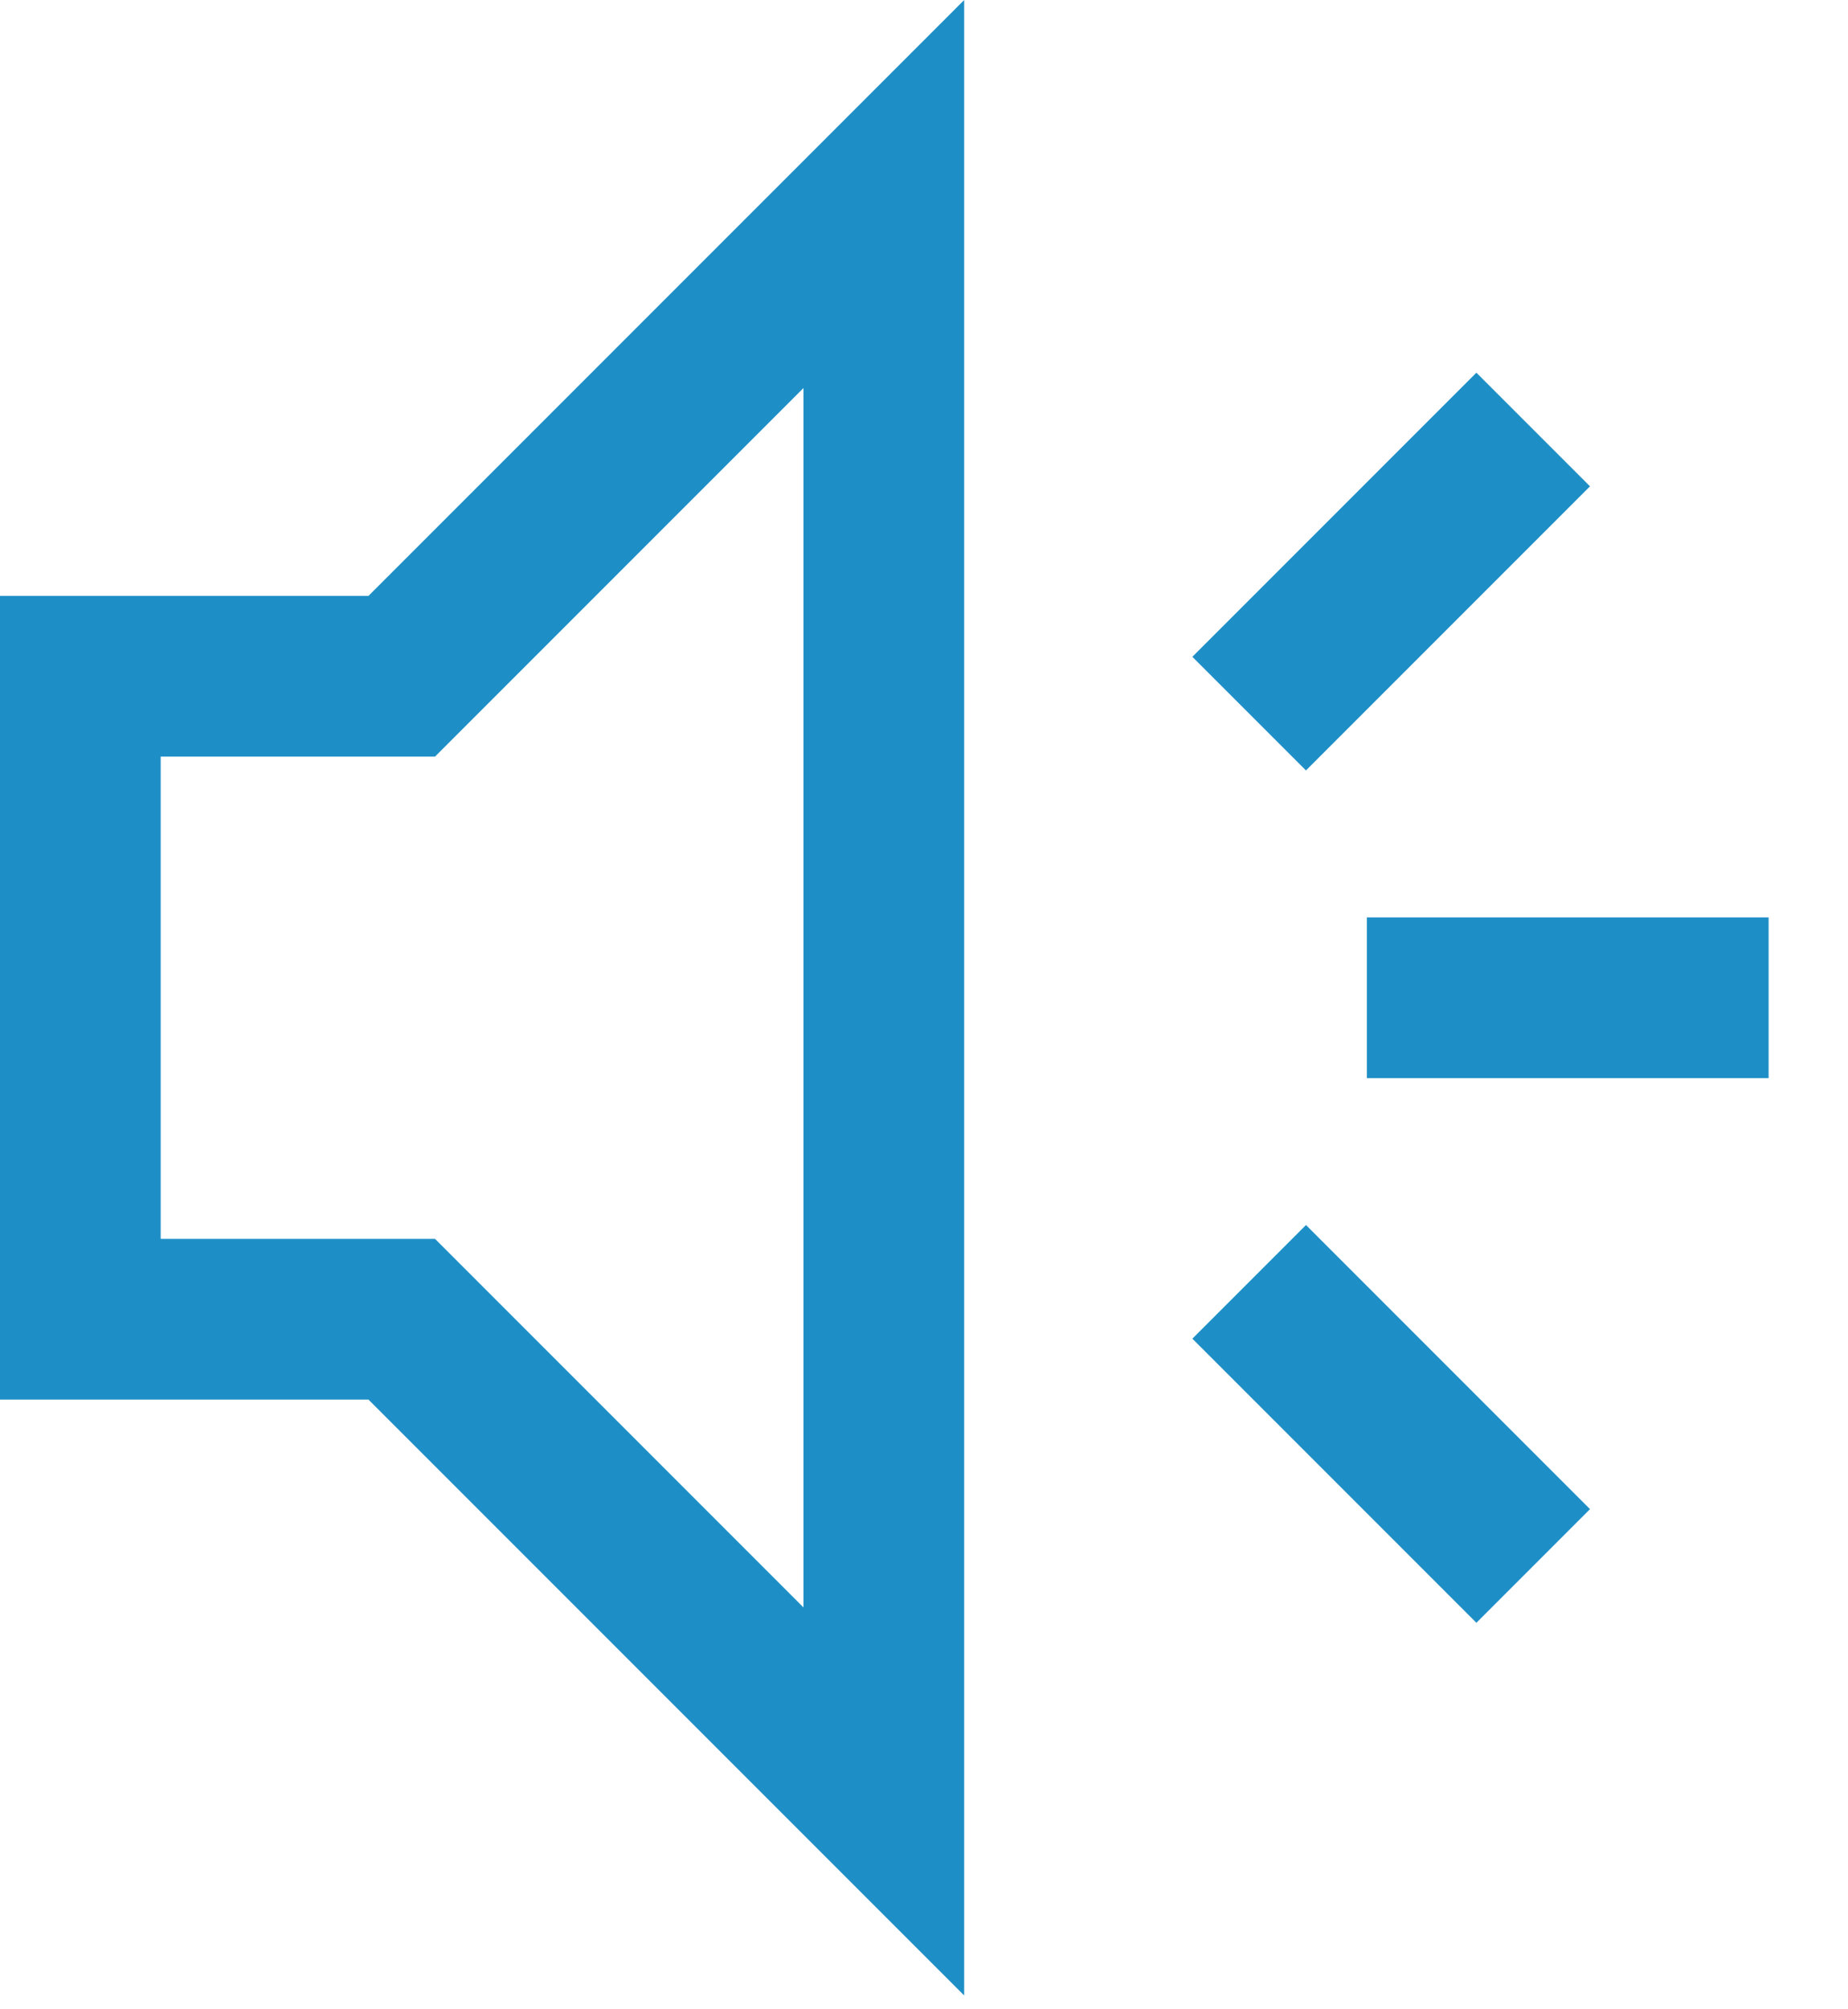 <svg width="23" height="25" viewBox="0 0 23 25" fill="none" xmlns="http://www.w3.org/2000/svg">
<path d="M12 0L4.586 7.414H0V17.414H4.586L12 24.828V0ZM18.375 4.637L14.84 8.172L16.254 9.586L19.789 6.051L18.375 4.637ZM10 4.828V20L5.414 15.414H2V9.414H5.414L5.707 9.121L10 4.828ZM17.012 11.414V13.414H22.012V11.414H17.012ZM16.254 15.242L14.84 16.656L18.375 20.191L19.789 18.777L16.254 15.242Z" fill="#1E8FC6"/>
</svg>
